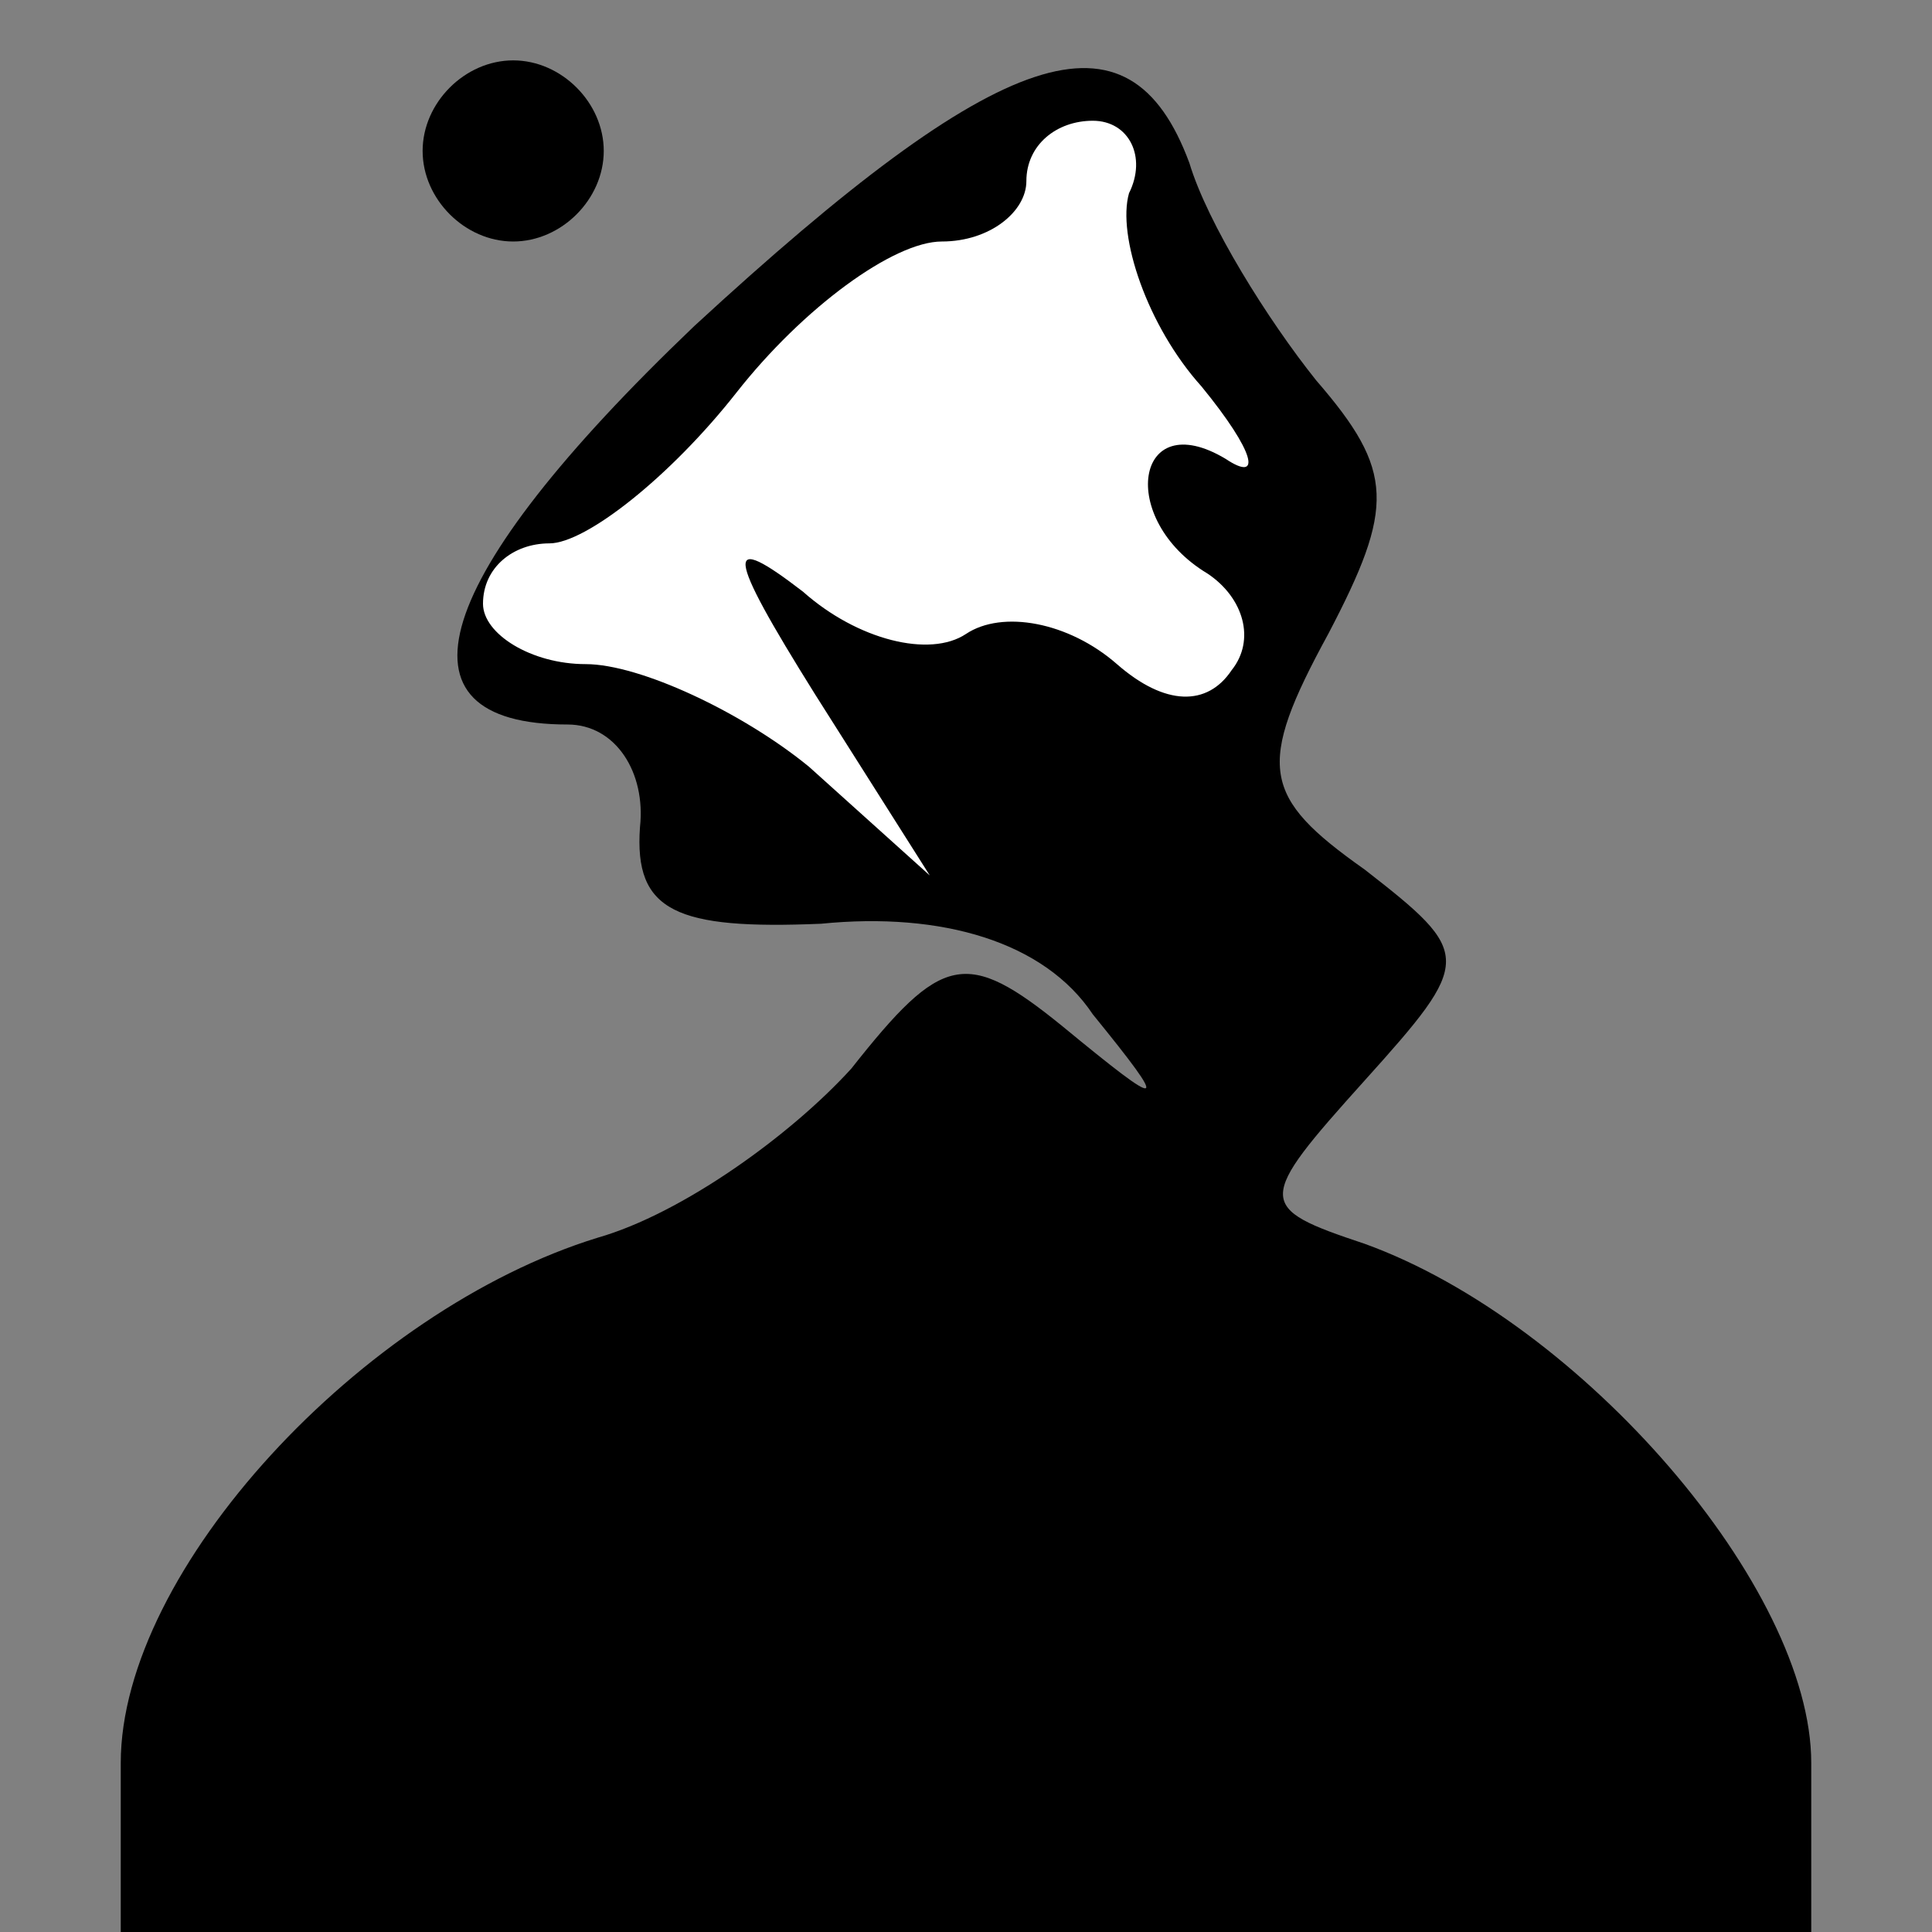 <?xml version="1.0" standalone="no"?>
<!DOCTYPE svg PUBLIC "-//W3C//DTD SVG 20010904//EN"
 "http://www.w3.org/TR/2001/REC-SVG-20010904/DTD/svg10.dtd">
<svg version="1.0" xmlns="http://www.w3.org/2000/svg"
 width="32pt" height="32pt" viewBox="0 0 32 32"
 preserveAspectRatio="xMidYMid meet">
<rect x="0" y="0" width="32" height="32" fill="#808080" stroke="none"/>
<g transform="translate(0,32) scale(0.1,-0.1)"
fill="#000000" stroke="none">
<path fill="#000000" stroke="none" d="M70 295 c0 -8 7 -15 15 -15 8 0 15 7
15 15 0 8 -7 15 -15 15 -8 0 -15 -7 -15 -15z"/>
<path fill="#000000" stroke="none" d="M115 266 c-44 -42 -51 -66 -21 -66 8 0
13 -8 12 -17 -1 -14 6 -17 30 -16 20 2 37 -3 45 -15 13 -16 12 -16 -5 -2 -16
13 -20 12 -35 -7 -10 -11 -28 -24 -42 -28 -39 -12 -79 -55 -79 -87 l0 -28 140
0 140 0 0 28 c0 29 -38 73 -74 86 -18 6 -18 7 0 27 18 20 18 21 0 35 -17 12
-18 17 -6 39 11 21 11 27 -2 42 -8 10 -18 26 -21 36 -10 27 -31 20 -82 -27z"/>
<path fill="#ffffff" stroke="none" d="M187 288 c-2 -7 3 -22 12 -32 9 -11 10
-16 4 -12 -15 9 -18 -10 -3 -19 6 -4 8 -11 4 -16 -4 -6 -11 -6 -19 1 -8 7 -19
9 -25 5 -6 -4 -18 -1 -27 7 -13 10 -13 7 2 -17 l19 -30 -20 18 c-11 9 -28 17
-37 17 -9 0 -17 5 -17 10 0 6 5 10 11 10 6 0 20 11 31 25 11 14 26 25 34 25 8
0 14 5 14 10 0 6 5 10 11 10 6 0 9 -6 6 -12z"/>
</g>
</svg>
